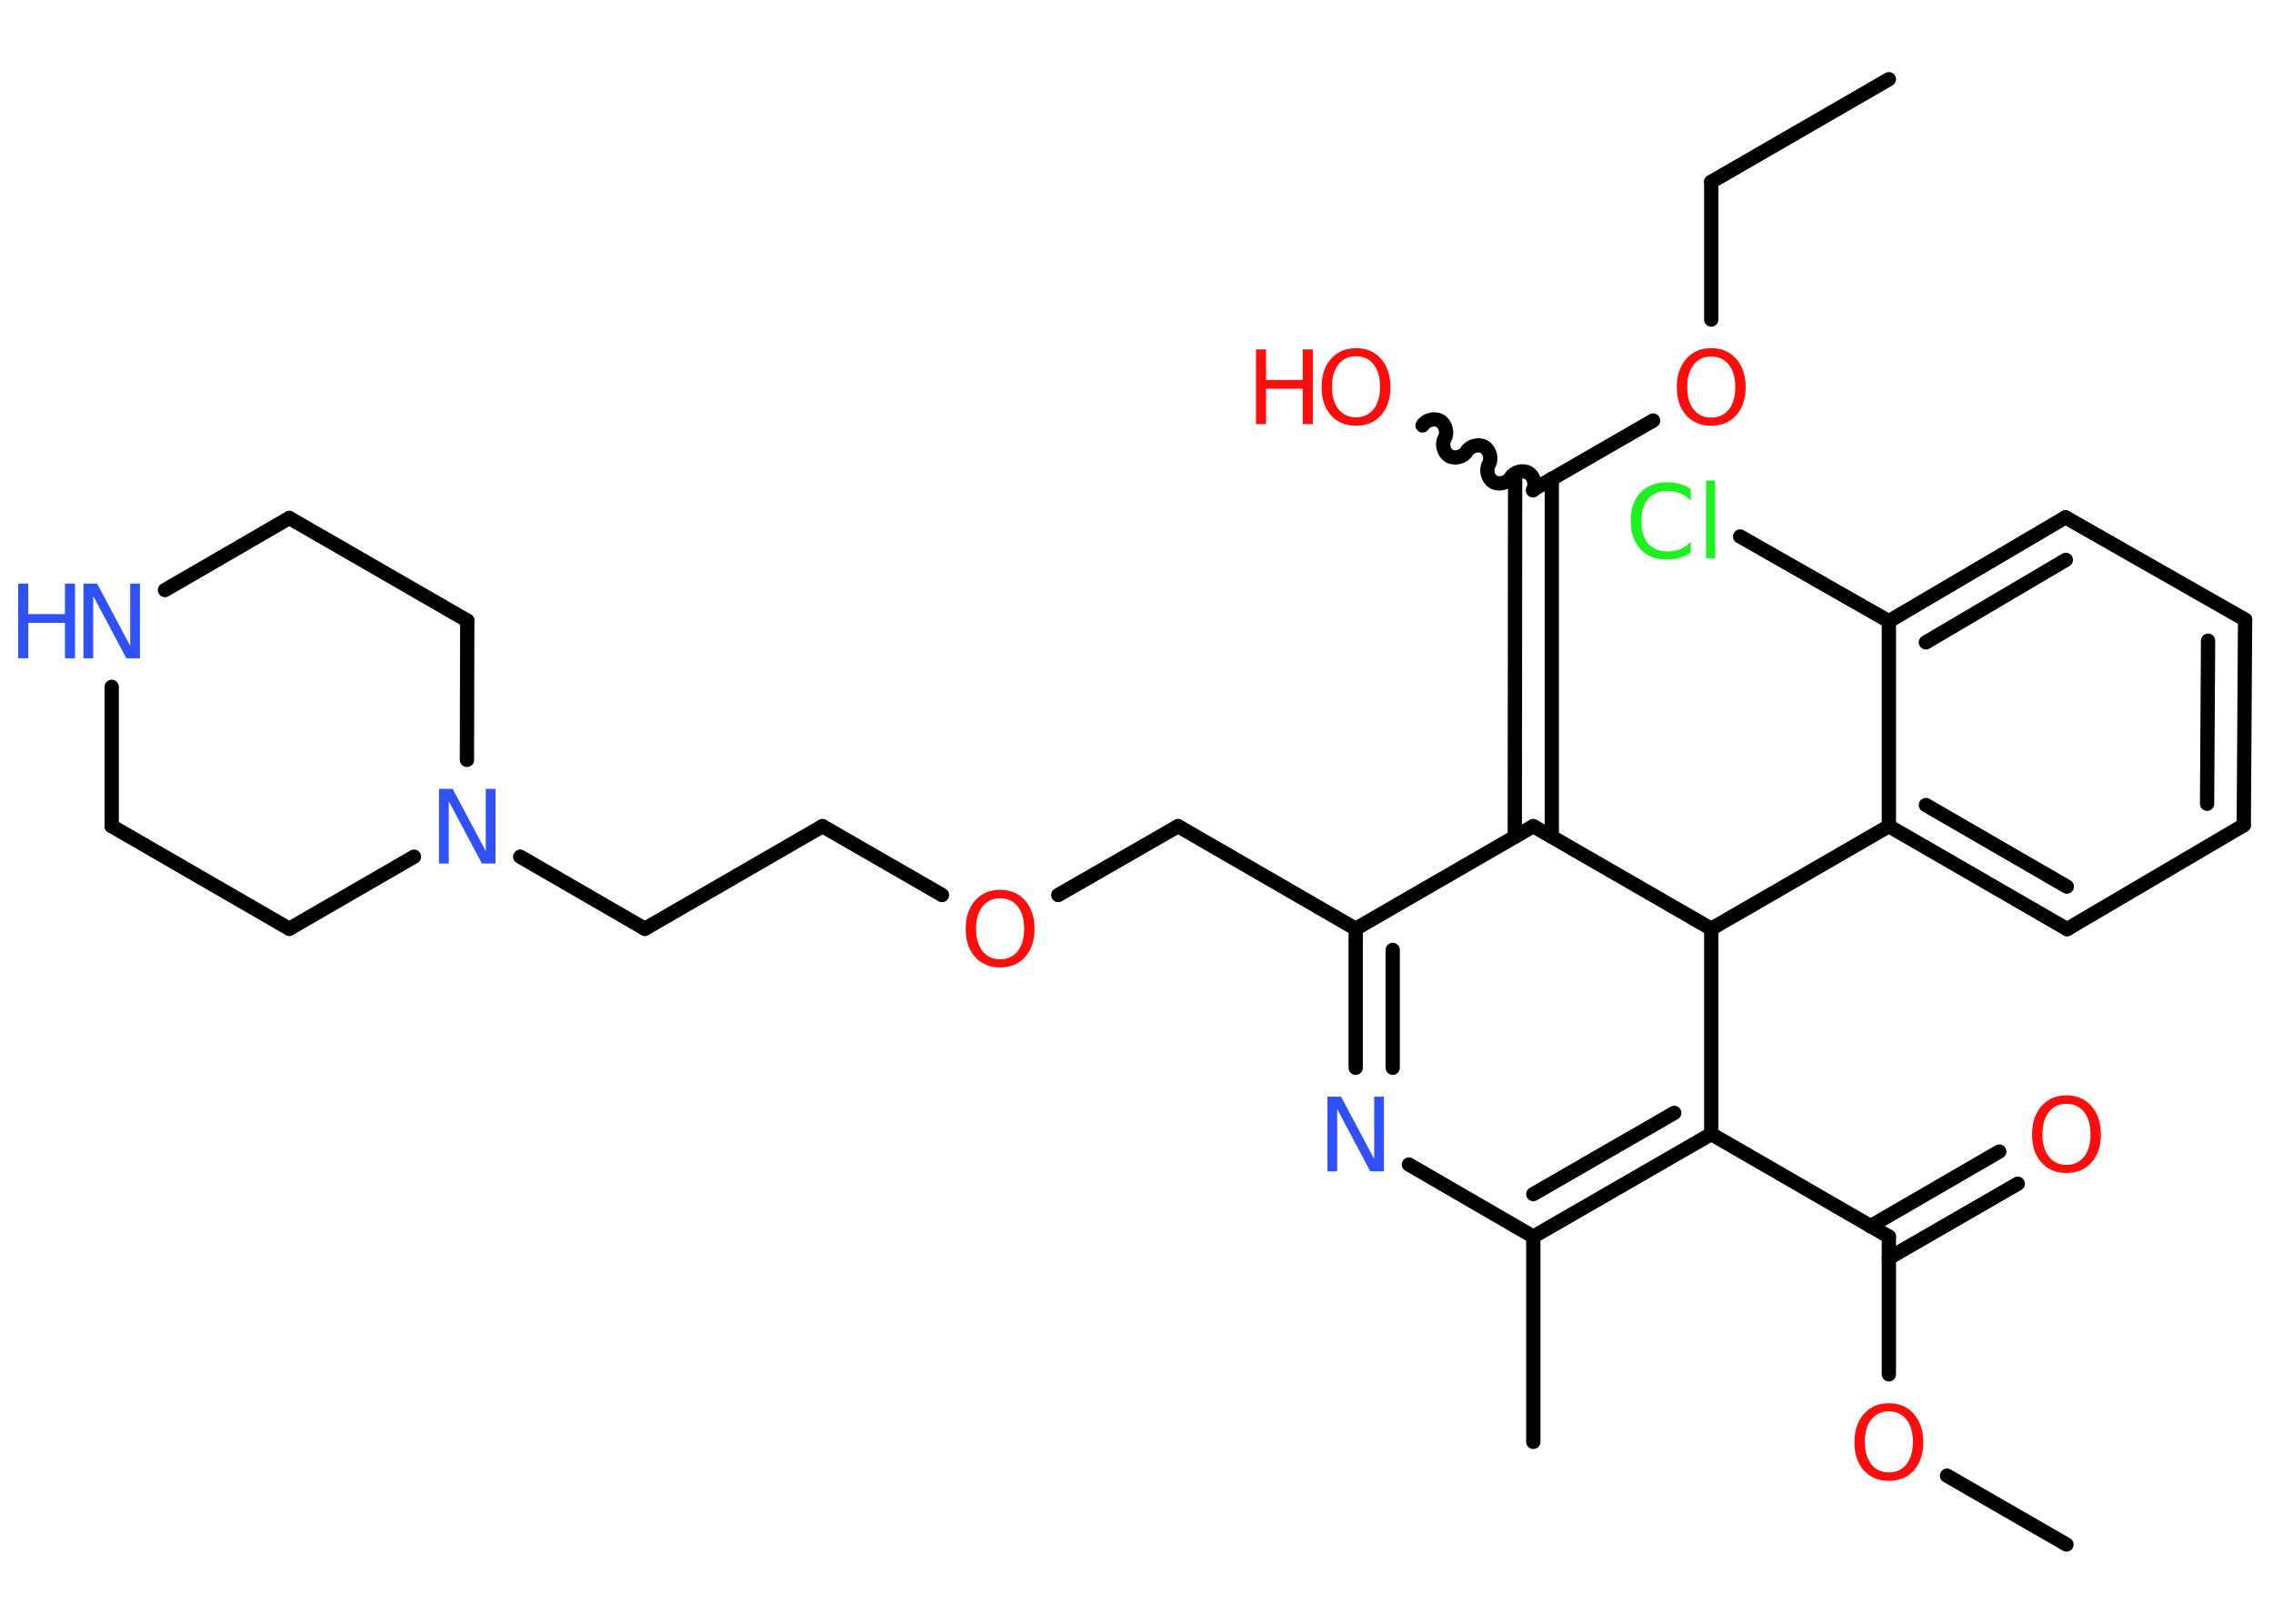<?xml version='1.0' encoding='UTF-8'?>
<!DOCTYPE svg PUBLIC "-//W3C//DTD SVG 1.1//EN" "http://www.w3.org/Graphics/SVG/1.1/DTD/svg11.dtd">
<svg version='1.2' xmlns='http://www.w3.org/2000/svg' xmlns:xlink='http://www.w3.org/1999/xlink' width='70.0mm' height='50.0mm' viewBox='0 0 70.0 50.0'>
  <desc>Generated by the Chemistry Development Kit (http://github.com/cdk)</desc>
  <g stroke-linecap='round' stroke-linejoin='round' stroke='#000000' stroke-width='.44' fill='#FF0D0D'>
    <rect x='.0' y='.0' width='70.0' height='50.0' fill='#FFFFFF' stroke='none'/>
    <g id='mol1' class='mol'>
      <line id='mol1bnd1' class='bond' x1='58.17' y1='2.44' x2='52.7' y2='5.6'/>
      <line id='mol1bnd2' class='bond' x1='52.7' y1='5.6' x2='52.7' y2='9.84'/>
      <line id='mol1bnd3' class='bond' x1='50.91' y1='12.95' x2='47.23' y2='15.07'/>
      <path id='mol1bnd4' class='bond' d='M43.81 13.1c.1 -.17 .37 -.24 .54 -.14c.17 .1 .24 .37 .14 .54c-.1 .17 -.03 .44 .14 .54c.17 .1 .44 .03 .54 -.14c.1 -.17 .37 -.24 .54 -.14c.17 .1 .24 .37 .14 .54c-.1 .17 -.03 .44 .14 .54c.17 .1 .44 .03 .54 -.14c.1 -.17 .37 -.24 .54 -.14c.17 .1 .24 .37 .14 .54' fill='none' stroke='#000000' stroke-width='.44'/>
      <g id='mol1bnd5' class='bond'>
        <line x1='47.79' y1='14.74' x2='47.79' y2='25.77'/>
        <line x1='46.66' y1='14.74' x2='46.65' y2='25.76'/>
      </g>
      <line id='mol1bnd6' class='bond' x1='47.22' y1='25.44' x2='41.75' y2='28.6'/>
      <line id='mol1bnd7' class='bond' x1='41.75' y1='28.6' x2='36.28' y2='25.44'/>
      <line id='mol1bnd8' class='bond' x1='36.28' y1='25.44' x2='32.59' y2='27.56'/>
      <line id='mol1bnd9' class='bond' x1='29.01' y1='27.56' x2='25.33' y2='25.44'/>
      <line id='mol1bnd10' class='bond' x1='25.33' y1='25.44' x2='19.86' y2='28.6'/>
      <line id='mol1bnd11' class='bond' x1='19.86' y1='28.6' x2='16.02' y2='26.38'/>
      <line id='mol1bnd12' class='bond' x1='12.75' y1='26.38' x2='8.91' y2='28.6'/>
      <line id='mol1bnd13' class='bond' x1='8.91' y1='28.6' x2='3.44' y2='25.44'/>
      <line id='mol1bnd14' class='bond' x1='3.44' y1='25.44' x2='3.44' y2='21.15'/>
      <line id='mol1bnd15' class='bond' x1='5.08' y1='18.17' x2='8.91' y2='15.95'/>
      <line id='mol1bnd16' class='bond' x1='8.91' y1='15.95' x2='14.39' y2='19.11'/>
      <line id='mol1bnd17' class='bond' x1='14.38' y1='23.4' x2='14.39' y2='19.11'/>
      <g id='mol1bnd18' class='bond'>
        <line x1='41.75' y1='28.6' x2='41.75' y2='32.88'/>
        <line x1='42.89' y1='29.25' x2='42.89' y2='32.88'/>
      </g>
      <line id='mol1bnd19' class='bond' x1='43.39' y1='35.86' x2='47.22' y2='38.08'/>
      <line id='mol1bnd20' class='bond' x1='47.22' y1='38.08' x2='47.22' y2='44.4'/>
      <g id='mol1bnd21' class='bond'>
        <line x1='47.22' y1='38.08' x2='52.7' y2='34.92'/>
        <line x1='47.22' y1='36.77' x2='51.56' y2='34.27'/>
      </g>
      <line id='mol1bnd22' class='bond' x1='52.7' y1='34.92' x2='58.17' y2='38.08'/>
      <g id='mol1bnd23' class='bond'>
        <line x1='57.6' y1='37.76' x2='61.57' y2='35.46'/>
        <line x1='58.17' y1='38.74' x2='62.14' y2='36.45'/>
      </g>
      <line id='mol1bnd24' class='bond' x1='58.17' y1='38.08' x2='58.17' y2='42.32'/>
      <line id='mol1bnd25' class='bond' x1='59.96' y1='45.44' x2='63.64' y2='47.56'/>
      <line id='mol1bnd26' class='bond' x1='52.7' y1='34.92' x2='52.7' y2='28.6'/>
      <line id='mol1bnd27' class='bond' x1='47.22' y1='25.44' x2='52.7' y2='28.6'/>
      <line id='mol1bnd28' class='bond' x1='52.7' y1='28.6' x2='58.17' y2='25.44'/>
      <g id='mol1bnd29' class='bond'>
        <line x1='58.17' y1='25.44' x2='63.66' y2='28.61'/>
        <line x1='59.31' y1='24.79' x2='63.65' y2='27.3'/>
      </g>
      <line id='mol1bnd30' class='bond' x1='63.66' y1='28.61' x2='69.1' y2='25.41'/>
      <g id='mol1bnd31' class='bond'>
        <line x1='69.1' y1='25.41' x2='69.14' y2='19.08'/>
        <line x1='67.97' y1='24.75' x2='68.0' y2='19.73'/>
      </g>
      <line id='mol1bnd32' class='bond' x1='69.14' y1='19.08' x2='63.61' y2='15.93'/>
      <g id='mol1bnd33' class='bond'>
        <line x1='63.61' y1='15.93' x2='58.17' y2='19.13'/>
        <line x1='63.62' y1='17.24' x2='59.31' y2='19.78'/>
      </g>
      <line id='mol1bnd34' class='bond' x1='58.17' y1='25.44' x2='58.17' y2='19.13'/>
      <line id='mol1bnd35' class='bond' x1='58.17' y1='19.13' x2='53.59' y2='16.52'/>
      <path id='mol1atm3' class='atom' d='M52.7 10.98q-.34 .0 -.54 .25q-.2 .25 -.2 .69q.0 .44 .2 .69q.2 .25 .54 .25q.34 .0 .54 -.25q.2 -.25 .2 -.69q.0 -.44 -.2 -.69q-.2 -.25 -.54 -.25zM52.7 10.72q.48 .0 .77 .33q.29 .33 .29 .87q.0 .54 -.29 .87q-.29 .32 -.77 .32q-.48 .0 -.77 -.32q-.29 -.32 -.29 -.87q.0 -.54 .29 -.87q.29 -.33 .77 -.33z' stroke='none'/>
      <g id='mol1atm5' class='atom'>
        <path d='M41.76 10.97q-.34 .0 -.54 .25q-.2 .25 -.2 .69q.0 .44 .2 .69q.2 .25 .54 .25q.34 .0 .54 -.25q.2 -.25 .2 -.69q.0 -.44 -.2 -.69q-.2 -.25 -.54 -.25zM41.76 10.72q.48 .0 .77 .33q.29 .33 .29 .87q.0 .54 -.29 .87q-.29 .32 -.77 .32q-.48 .0 -.77 -.32q-.29 -.32 -.29 -.87q.0 -.54 .29 -.87q.29 -.33 .77 -.33z' stroke='none'/>
        <path d='M38.68 10.76h.31v.94h1.13v-.94h.31v2.3h-.31v-1.09h-1.13v1.09h-.31v-2.3z' stroke='none'/>
      </g>
      <path id='mol1atm9' class='atom' d='M30.8 27.66q-.34 .0 -.54 .25q-.2 .25 -.2 .69q.0 .44 .2 .69q.2 .25 .54 .25q.34 .0 .54 -.25q.2 -.25 .2 -.69q.0 -.44 -.2 -.69q-.2 -.25 -.54 -.25zM30.8 27.4q.48 .0 .77 .33q.29 .33 .29 .87q.0 .54 -.29 .87q-.29 .32 -.77 .32q-.48 .0 -.77 -.32q-.29 -.32 -.29 -.87q.0 -.54 .29 -.87q.29 -.33 .77 -.33z' stroke='none'/>
      <path id='mol1atm12' class='atom' d='M13.52 24.29h.42l1.02 1.92v-1.92h.3v2.3h-.42l-1.02 -1.92v1.92h-.3v-2.3z' stroke='none' fill='#3050F8'/>
      <g id='mol1atm15' class='atom'>
        <path d='M2.57 17.97h.42l1.02 1.92v-1.92h.3v2.3h-.42l-1.02 -1.92v1.92h-.3v-2.3z' stroke='none' fill='#3050F8'/>
        <path d='M.56 17.97h.31v.94h1.13v-.94h.31v2.3h-.31v-1.09h-1.13v1.09h-.31v-2.3z' stroke='none' fill='#3050F8'/>
      </g>
      <path id='mol1atm18' class='atom' d='M40.88 33.77h.42l1.02 1.92v-1.92h.3v2.3h-.42l-1.02 -1.92v1.92h-.3v-2.3z' stroke='none' fill='#3050F8'/>
      <path id='mol1atm23' class='atom' d='M63.64 33.99q-.34 .0 -.54 .25q-.2 .25 -.2 .69q.0 .44 .2 .69q.2 .25 .54 .25q.34 .0 .54 -.25q.2 -.25 .2 -.69q.0 -.44 -.2 -.69q-.2 -.25 -.54 -.25zM63.64 33.73q.48 .0 .77 .33q.29 .33 .29 .87q.0 .54 -.29 .87q-.29 .32 -.77 .32q-.48 .0 -.77 -.32q-.29 -.32 -.29 -.87q.0 -.54 .29 -.87q.29 -.33 .77 -.33z' stroke='none'/>
      <path id='mol1atm24' class='atom' d='M58.17 43.46q-.34 .0 -.54 .25q-.2 .25 -.2 .69q.0 .44 .2 .69q.2 .25 .54 .25q.34 .0 .54 -.25q.2 -.25 .2 -.69q.0 -.44 -.2 -.69q-.2 -.25 -.54 -.25zM58.17 43.21q.48 .0 .77 .33q.29 .33 .29 .87q.0 .54 -.29 .87q-.29 .32 -.77 .32q-.48 .0 -.77 -.32q-.29 -.32 -.29 -.87q.0 -.54 .29 -.87q.29 -.33 .77 -.33z' stroke='none'/>
      <path id='mol1atm33' class='atom' d='M52.07 15.08v.33q-.16 -.15 -.33 -.22q-.18 -.07 -.38 -.07q-.39 .0 -.6 .24q-.21 .24 -.21 .69q.0 .45 .21 .69q.21 .24 .6 .24q.2 .0 .38 -.07q.18 -.07 .33 -.22v.32q-.16 .11 -.34 .17q-.18 .05 -.39 .05q-.52 .0 -.82 -.32q-.3 -.32 -.3 -.87q.0 -.55 .3 -.87q.3 -.32 .82 -.32q.2 .0 .39 .05q.18 .05 .34 .16zM52.54 14.8h.28v2.39h-.28v-2.39z' stroke='none' fill='#1FF01F'/>
    </g>
  </g>
</svg>
